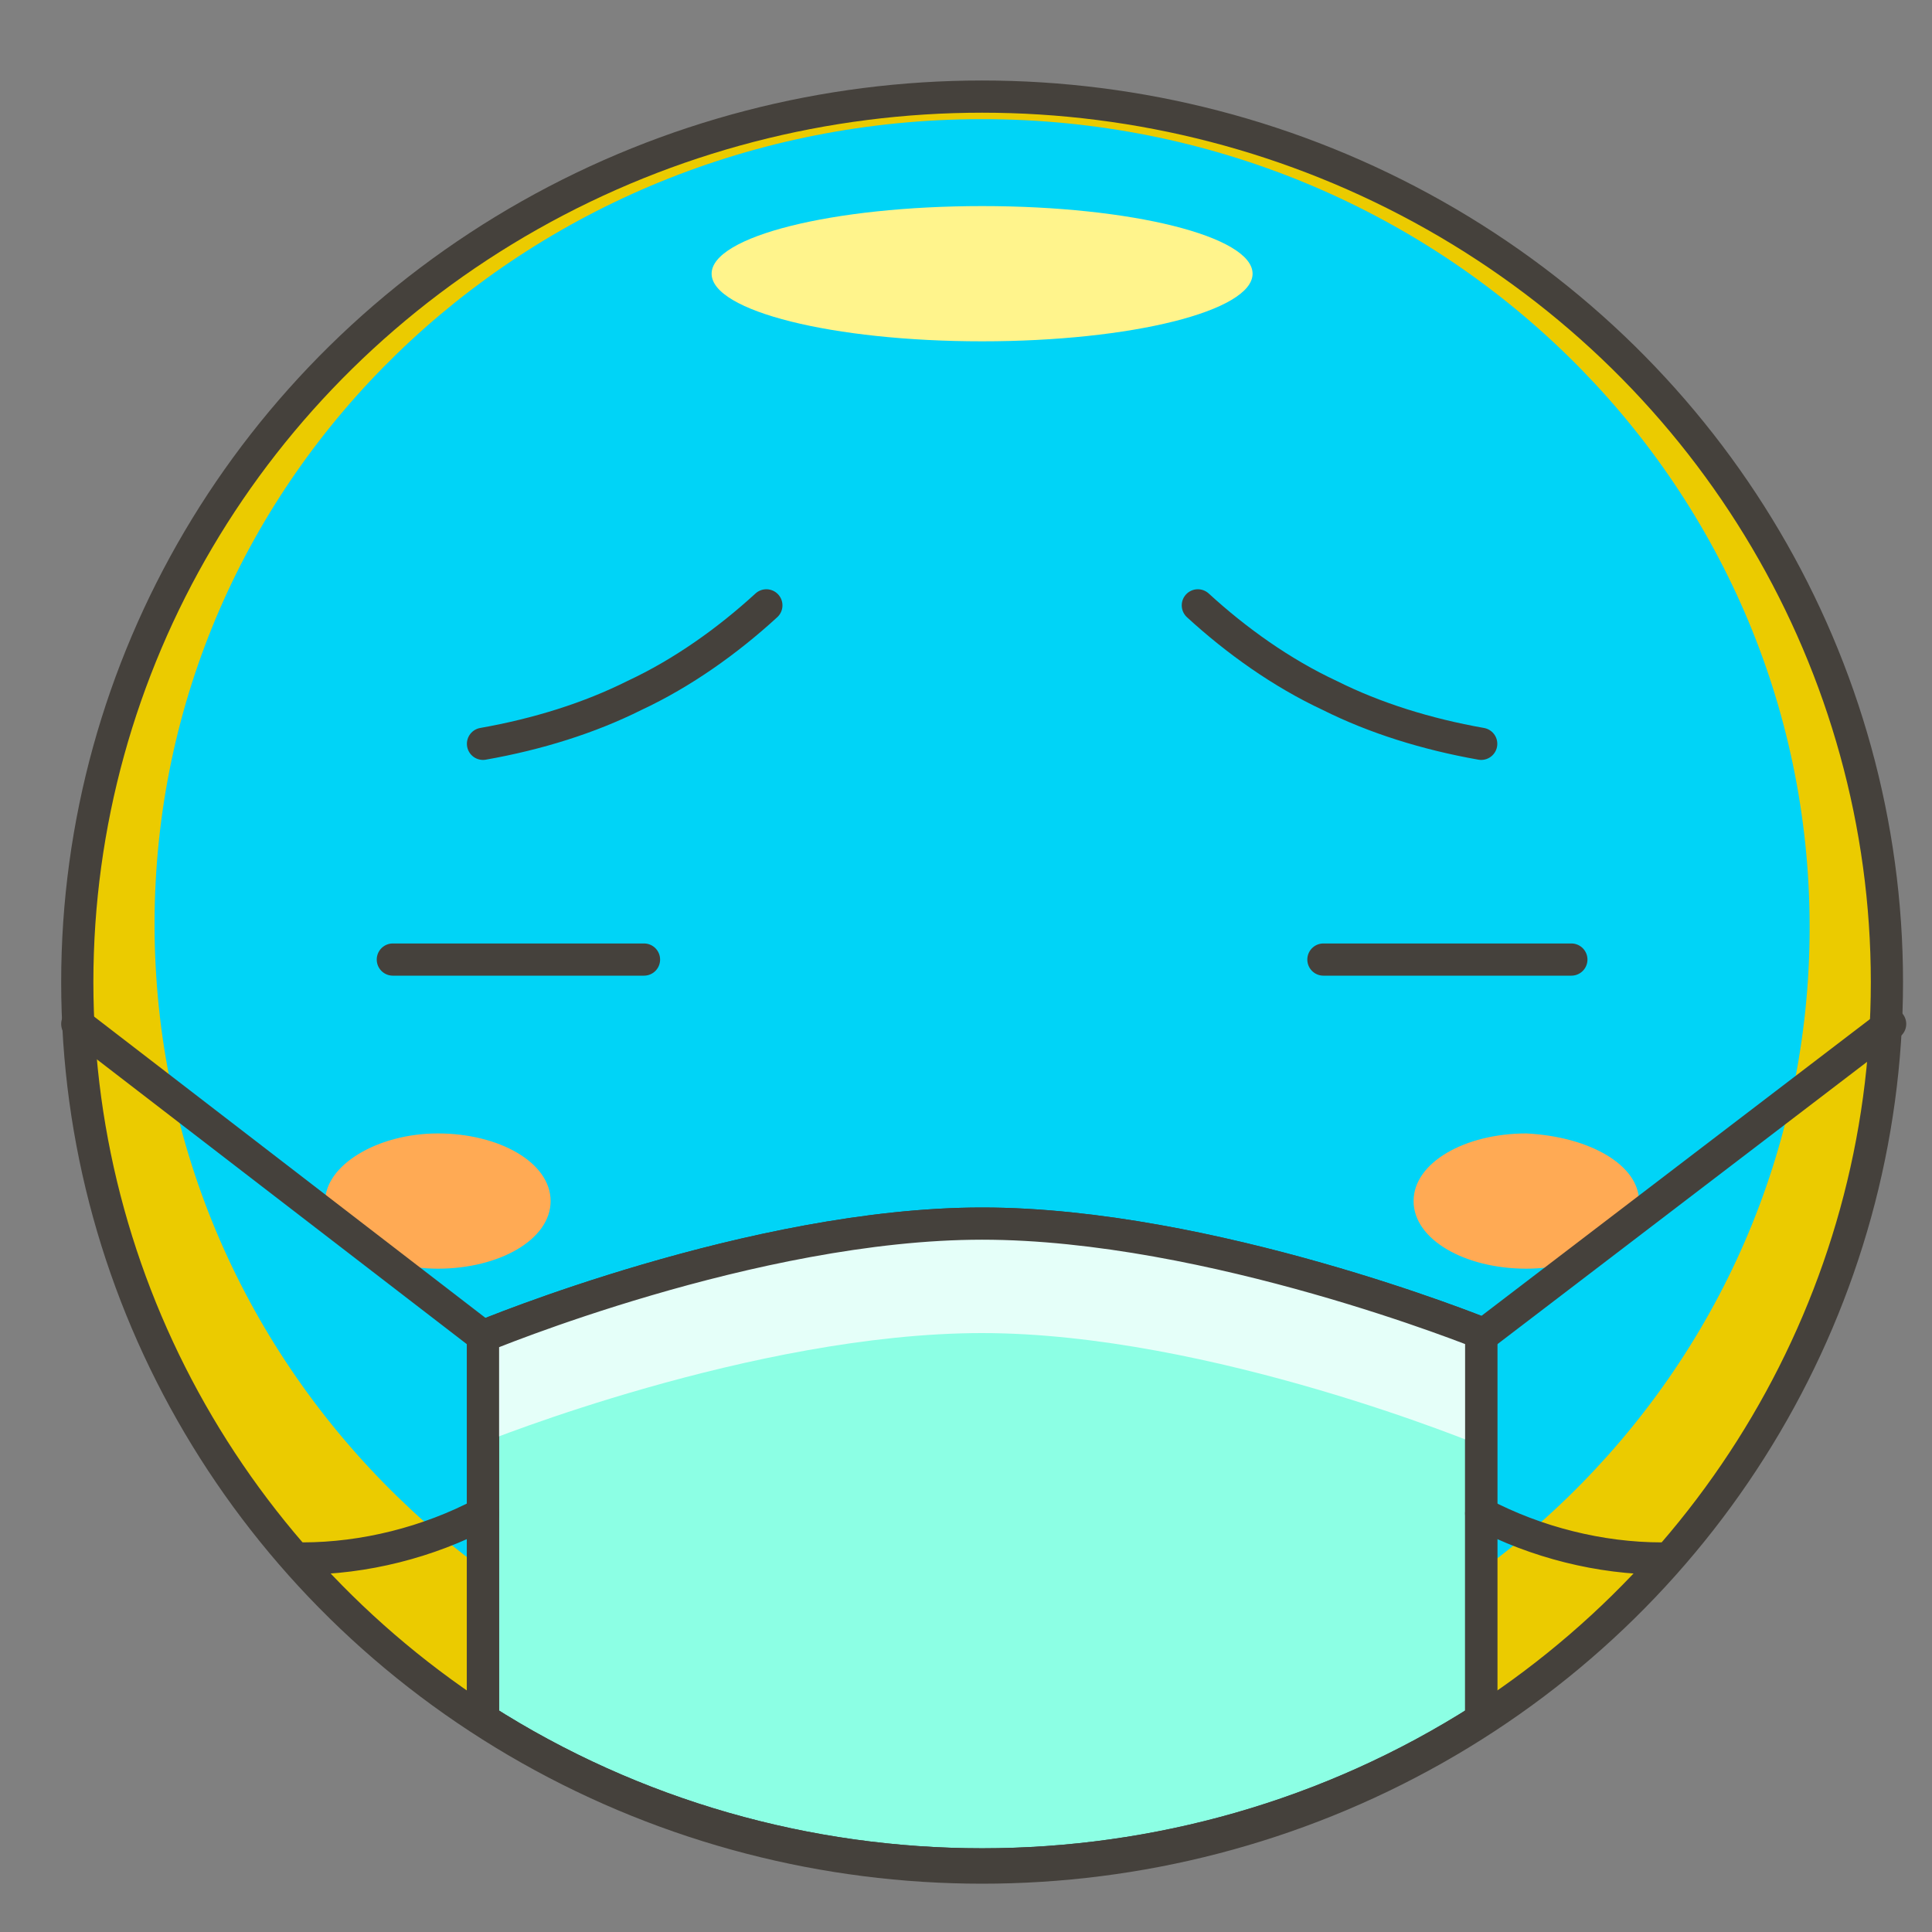 <?xml version="1.0" encoding="utf-8"?>
<!-- Generator: Adobe Illustrator 22.1.0, SVG Export Plug-In . SVG Version: 6.00 Build 0)  -->
<svg version="1.1"
	 id="svg3209" inkscape:version="0.48.2 r9819" sodipodi:docname="pinky" xmlns:cc="http://creativecommons.org/ns#" xmlns:dc="http://purl.org/dc/elements/1.1/" xmlns:inkscape="http://www.inkscape.org/namespaces/inkscape" xmlns:rdf="http://www.w3.org/1999/02/22-rdf-syntax-ns#" xmlns:sodipodi="http://sodipodi.sourceforge.net/DTD/sodipodi-0.dtd" xmlns:svg="http://www.w3.org/2000/svg"
	 xmlns="http://www.w3.org/2000/svg" xmlns:xlink="http://www.w3.org/1999/xlink" x="0px" y="0px" viewBox="0 0 60 60"
	 style="enable-background:new 0 0 60 60;" xml:space="preserve">
<rect x="0" y="0" width="60" height="60" fill="#808080" stroke="none"/>
<style type="text/css">
	.st0{fill:#00D4F7;}
	.st1{fill:#EBCB00;}
	.st2{fill:#FFF48C;}
	.st3{fill:#FFAA54;}
	.st4{fill:#8CFFE4;stroke:#45413C;stroke-linecap:round;stroke-linejoin:round;}
	.st5{fill:#E5FFF9;}
	.st6{fill:none;stroke:#45413C;stroke-linecap:round;stroke-linejoin:round;}
</style>
<title  id="title3238">Inky</title>
<sodipodi:namedview  bordercolor="#666666" borderopacity="1.0" fit-margin-bottom="0" fit-margin-left="0" fit-margin-right="0" fit-margin-top="0" id="base" inkscape:current-layer="g3048" inkscape:cx="56.727193" inkscape:cy="-67.066627" inkscape:document-units="px" inkscape:pageopacity="0.0" inkscape:pageshadow="2" inkscape:window-height="1148" inkscape:window-maximized="1" inkscape:window-width="1920" inkscape:window-x="-8" inkscape:window-y="-8" inkscape:zoom="1.4" pagecolor="#ffffff" showgrid="false">
	</sodipodi:namedview>
<ellipse id="_Ellipse_" class="st0" cx="30.5" cy="30.5" rx="28.1" ry="27.5"/>
<path id="_Compound_Path_" class="st1" d="M30.5,3C15,3,2.4,15.3,2.4,30.5S15,57.9,30.5,57.9s28.1-12.3,28.1-27.5S46.1,3,30.5,3z
	 M30.5,53.8c-14.2,0-25.7-11.2-25.7-25.1S16.3,3.7,30.5,3.7s25.7,11.2,25.7,25.1S44.7,53.8,30.5,53.8z"/>
<ellipse id="_Ellipse_2" class="st2" cx="30.5" cy="8.5" rx="8.4" ry="2.1"/>
<path id="_Path_" class="st3" d="M50.9,37.3c0,1.1-1.6,2.1-3.5,2.1c-1.9,0-3.5-0.9-3.5-2.1s1.6-2.1,3.5-2.1
	C49.4,35.3,50.9,36.2,50.9,37.3z"/>
<path id="_Path_2" class="st3" d="M10.1,37.3c0,1.1,1.6,2.1,3.5,2.1s3.5-0.9,3.5-2.1s-1.6-2.1-3.5-2.1S10.1,36.2,10.1,37.3z"/>
<path id="_Path_3" class="st4" d="M15,53.4c9.4,6,21.6,6,31,0v-12c0,0-8.4-3.4-15.5-3.4S15,41.5,15,41.5V53.4z"/>
<path id="_Path_4" class="st5" d="M30.5,38c-7,0-15.5,3.4-15.5,3.4v3.4c0,0,8.4-3.4,15.5-3.4S46,44.9,46,44.9v-3.4
	C46,41.5,37.6,38,30.5,38z"/>
<path id="_Path_5" class="st6" d="M15,53.4c9.4,6,21.6,6,31,0v-12c0,0-8.4-3.4-15.5-3.4S15,41.5,15,41.5V53.4z"/>
<ellipse id="_Ellipse_4" class="st6" cx="30.5" cy="30.5" rx="28.1" ry="27.5"/>
<line id="_Path_6" class="st6" x1="15" y1="41.5" x2="2.4" y2="31.8"/>
<line id="_Path_7" class="st6" x1="46" y1="41.5" x2="58.7" y2="31.8"/>
<path id="_Path_8" class="st6" d="M46,47c1.7,0.9,3.7,1.4,5.6,1.4"/>
<path id="_Path_9" class="st6" d="M15,47c-1.7,0.9-3.7,1.4-5.6,1.4"/>
<line id="_Line_" class="st6" x1="20" y1="29.8" x2="12.2" y2="29.8"/>
<line id="_Line_2" class="st6" x1="48.8" y1="29.8" x2="41.1" y2="29.8"/>
<path id="_Path_10" class="st6" d="M15,23.1c1.7-0.3,3.3-0.8,4.7-1.5c1.5-0.7,2.9-1.7,4.1-2.8"/>
<path id="_Path_11" class="st6" d="M46,23.1c-1.7-0.3-3.3-0.8-4.7-1.5c-1.5-0.7-2.9-1.7-4.1-2.8"/>
</svg>
